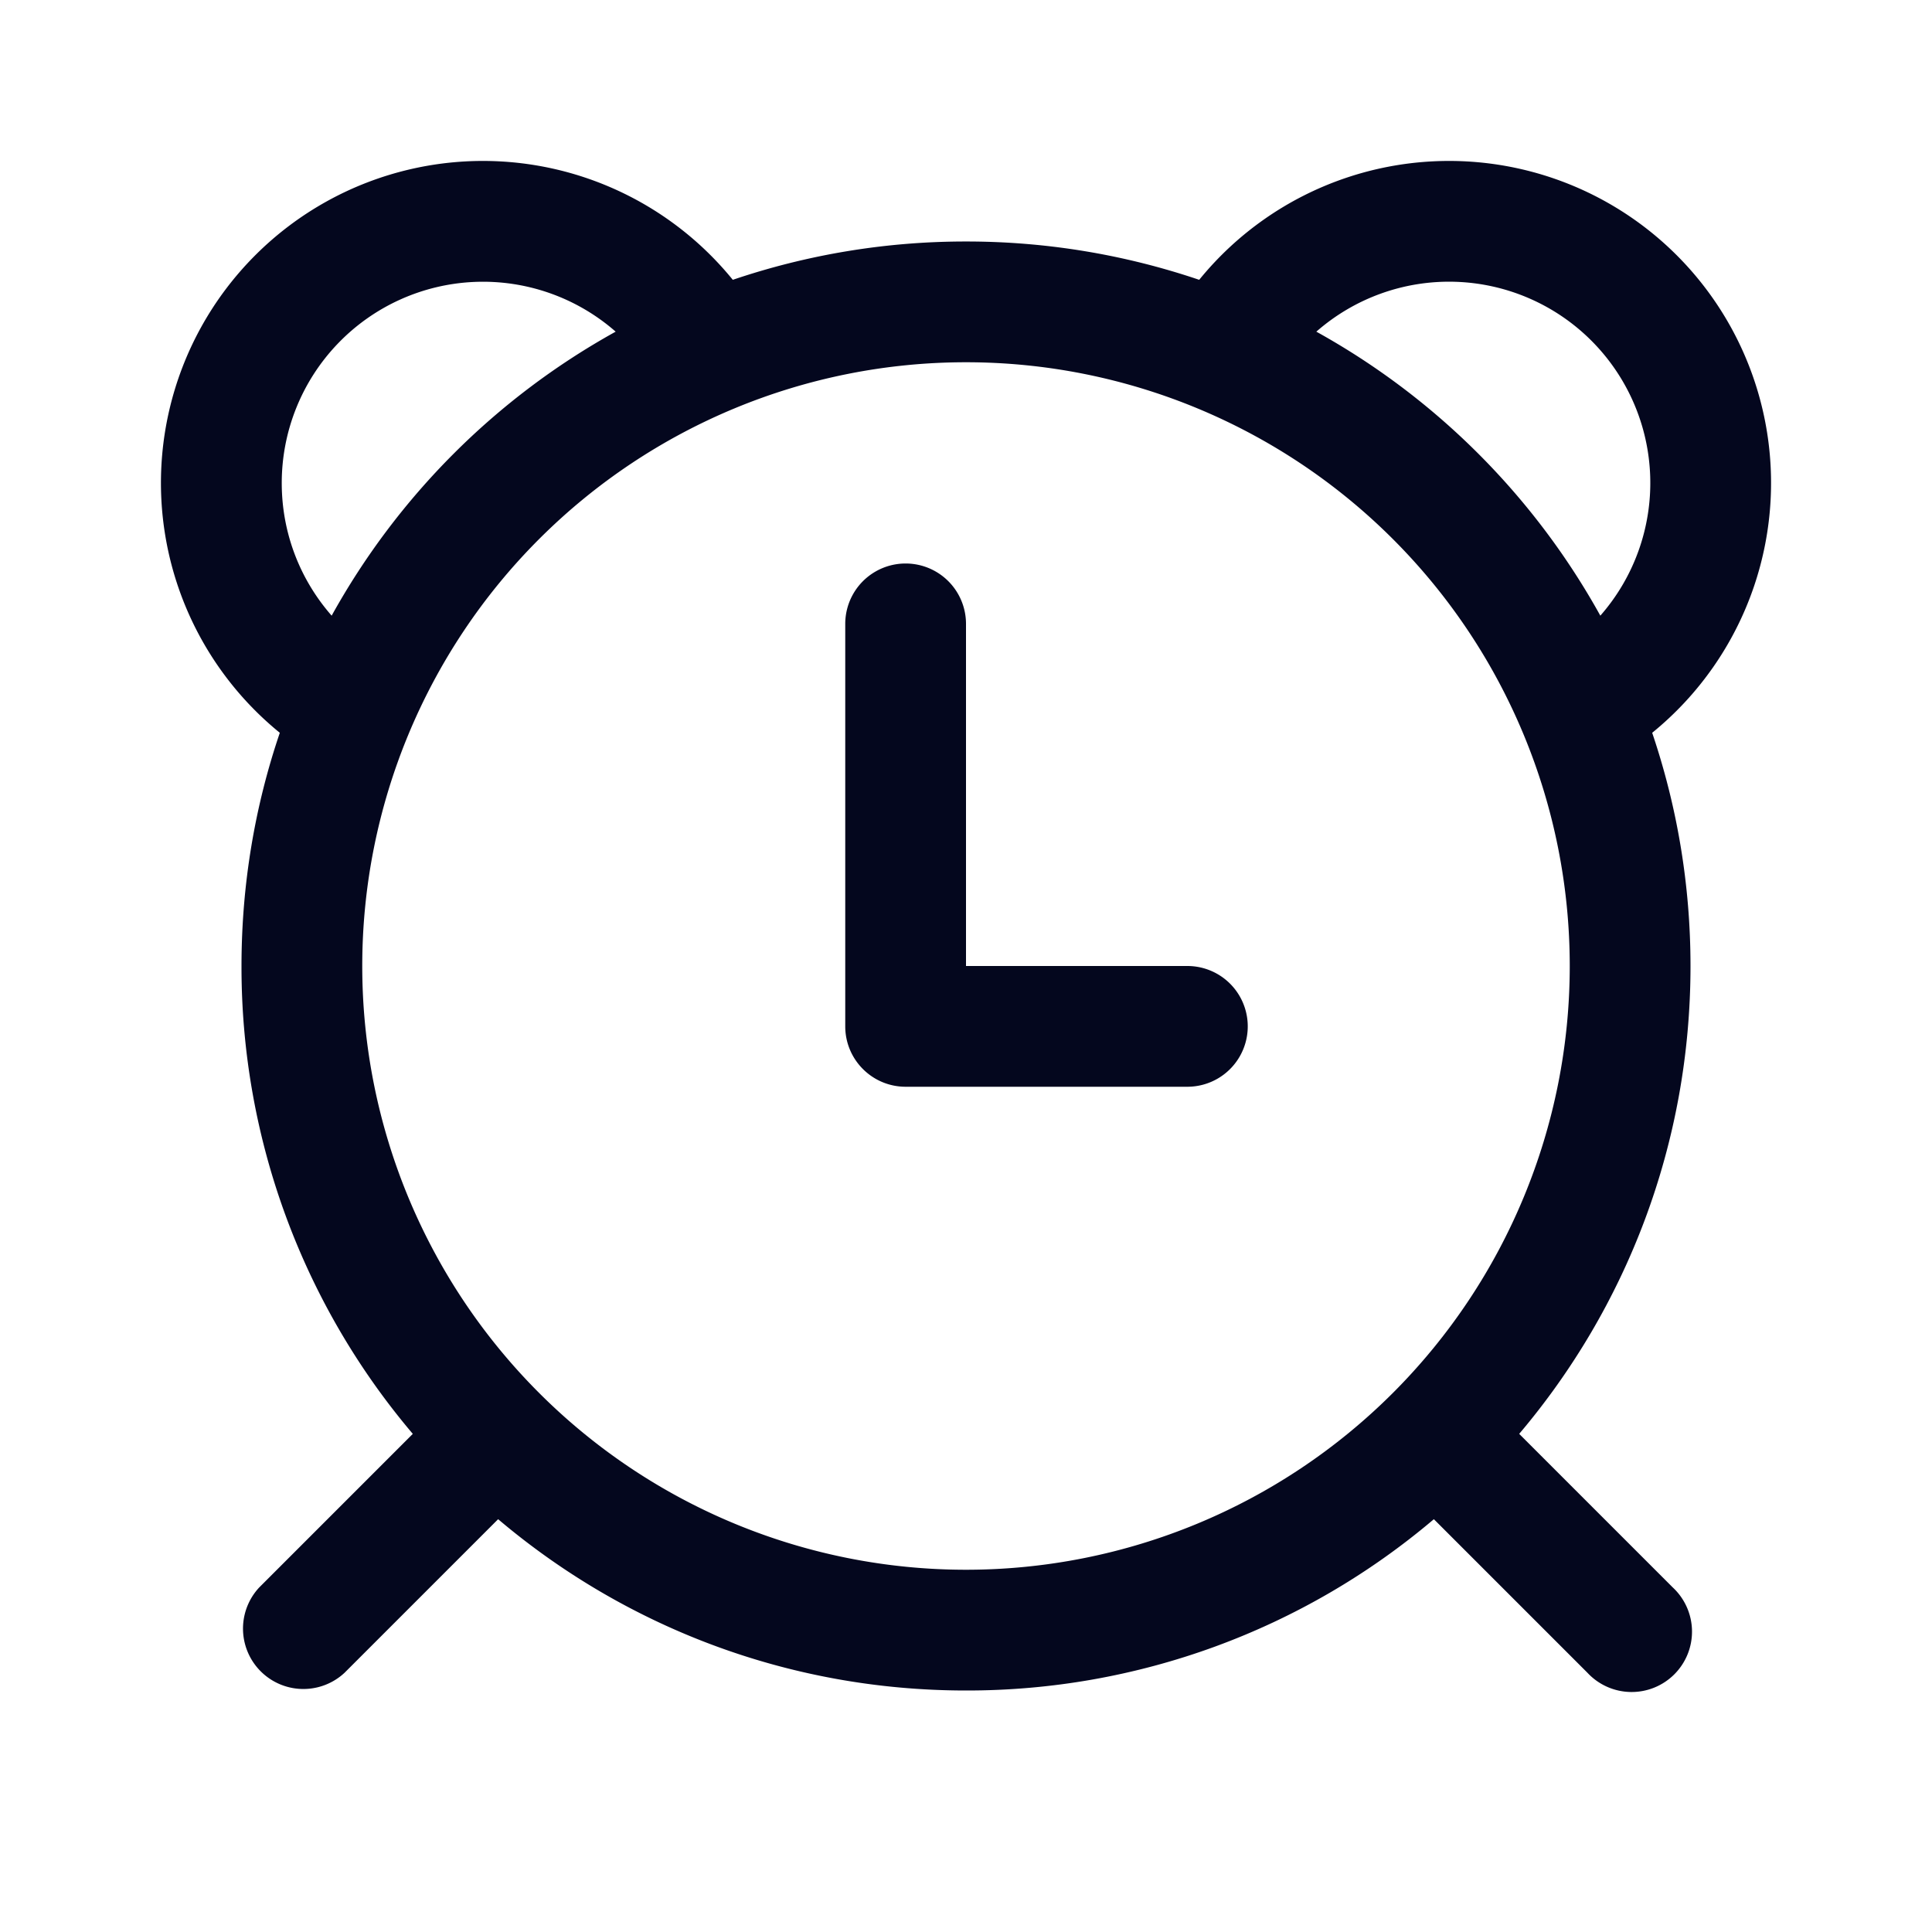<svg xmlns="http://www.w3.org/2000/svg" width="24" height="24" fill="none"><path fill="#04071E" d="M12 7.75a.75.75 0 0 0-1.5 0v5c0 .414.336.75.75.75h3.5a.75.75 0 0 0 0-1.5H12zM3.476 9.103a4 4 0 1 1 5.627-5.627A9 9 0 0 1 12 3a9 9 0 0 1 2.897.476 4 4 0 1 1 5.627 5.627c.308.91.476 1.884.476 2.897 0 2.215-.8 4.244-2.128 5.812l1.908 1.908a.75.75 0 1 1-1.06 1.06l-1.908-1.908A8.96 8.96 0 0 1 12 21c-2.215 0-4.244-.8-5.812-2.128L4.28 20.78a.75.75 0 0 1-1.06-1.06l1.908-1.908A8.96 8.96 0 0 1 3 12c0-1.013.167-1.988.476-2.897M3.5 6c0 .631.234 1.208.62 1.648A9.04 9.04 0 0 1 7.648 4.12 2.5 2.5 0 0 0 3.5 6m16.38 1.648a2.5 2.5 0 0 0-3.528-3.528 9.04 9.04 0 0 1 3.528 3.528M4.5 12a7.5 7.5 0 1 0 15 0 7.5 7.5 0 0 0-15 0"/></svg>